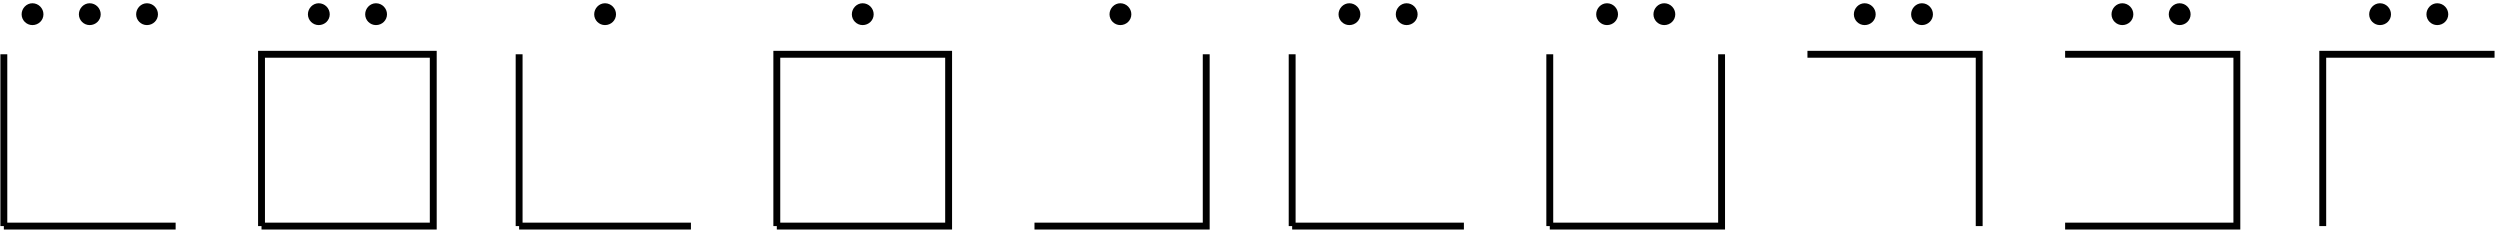 <?xml version="1.0" encoding="UTF-8"?>
<svg xmlns="http://www.w3.org/2000/svg" xmlns:xlink="http://www.w3.org/1999/xlink" width="145pt" height="14pt" viewBox="0 0 145 14" version="1.1">
<defs>
<g>
<symbol overflow="visible" id="glyph0-0">
<path style="stroke:none;" d=""/>
</symbol>
<symbol overflow="visible" id="glyph0-1">
<path style="stroke:none;" d="M 2.297 -2.984 C 2.297 -3.328 2.016 -3.625 1.656 -3.625 C 1.312 -3.625 1.031 -3.328 1.031 -2.984 C 1.031 -2.641 1.312 -2.359 1.656 -2.359 C 2.016 -2.359 2.297 -2.641 2.297 -2.984 Z M 2.297 -2.984 "/>
</symbol>
</g>
</defs>
<g id="surface1">
<path style="fill:none;stroke-width:0.399;stroke-linecap:butt;stroke-linejoin:miter;stroke:rgb(0%,0%,0%);stroke-opacity:1;stroke-miterlimit:10;" d="M -0 -0 L 9.964 -0 M -0 -0 L -0 9.965 M 14.945 -0 L 24.906 -0 L 24.906 9.965 L 14.945 9.965 L 14.945 -0 M 29.886 -0 L 39.851 -0 M 29.886 -0 L 29.886 9.965 M 44.832 -0 L 54.797 -0 L 54.797 9.965 L 44.832 9.965 L 44.832 -0 M 59.777 -0 L 69.738 -0 L 69.738 9.965 M 74.722 -0 L 84.683 -0 M 74.722 -0 L 74.722 9.965 M 89.664 -0 L 99.629 -0 L 99.629 9.965 M 89.664 9.965 L 89.664 -0 M 114.57 -0 L 114.57 9.965 L 104.609 9.965 M 119.554 -0 L 129.515 -0 L 129.515 9.965 L 119.554 9.965 M 144.461 9.965 L 134.496 9.965 L 134.496 -0 " transform="matrix(1,0,0,-1,0.223,13.113)"/>
<g style="fill:rgb(0%,0%,0%);fill-opacity:1;">
  <use xlink:href="#glyph0-1" x="0.223" y="3.814"/>
  <use xlink:href="#glyph0-1" x="3.544" y="3.814"/>
  <use xlink:href="#glyph0-1" x="6.865" y="3.814"/>
</g>
<g style="fill:rgb(0%,0%,0%);fill-opacity:1;">
  <use xlink:href="#glyph0-1" x="16.828" y="3.814"/>
  <use xlink:href="#glyph0-1" x="20.149" y="3.814"/>
</g>
<g style="fill:rgb(0%,0%,0%);fill-opacity:1;">
  <use xlink:href="#glyph0-1" x="33.432" y="3.814"/>
</g>
<g style="fill:rgb(0%,0%,0%);fill-opacity:1;">
  <use xlink:href="#glyph0-1" x="48.376" y="3.814"/>
</g>
<g style="fill:rgb(0%,0%,0%);fill-opacity:1;">
  <use xlink:href="#glyph0-1" x="63.321" y="3.814"/>
</g>
<g style="fill:rgb(0%,0%,0%);fill-opacity:1;">
  <use xlink:href="#glyph0-1" x="76.604" y="3.814"/>
  <use xlink:href="#glyph0-1" x="79.925" y="3.814"/>
</g>
<g style="fill:rgb(0%,0%,0%);fill-opacity:1;">
  <use xlink:href="#glyph0-1" x="91.548" y="3.814"/>
  <use xlink:href="#glyph0-1" x="94.869" y="3.814"/>
</g>
<g style="fill:rgb(0%,0%,0%);fill-opacity:1;">
  <use xlink:href="#glyph0-1" x="106.493" y="3.814"/>
  <use xlink:href="#glyph0-1" x="109.814" y="3.814"/>
</g>
<g style="fill:rgb(0%,0%,0%);fill-opacity:1;">
  <use xlink:href="#glyph0-1" x="121.437" y="3.814"/>
  <use xlink:href="#glyph0-1" x="124.758" y="3.814"/>
</g>
<g style="fill:rgb(0%,0%,0%);fill-opacity:1;">
  <use xlink:href="#glyph0-1" x="136.381" y="3.814"/>
  <use xlink:href="#glyph0-1" x="139.702" y="3.814"/>
</g>
</g>
</svg>
